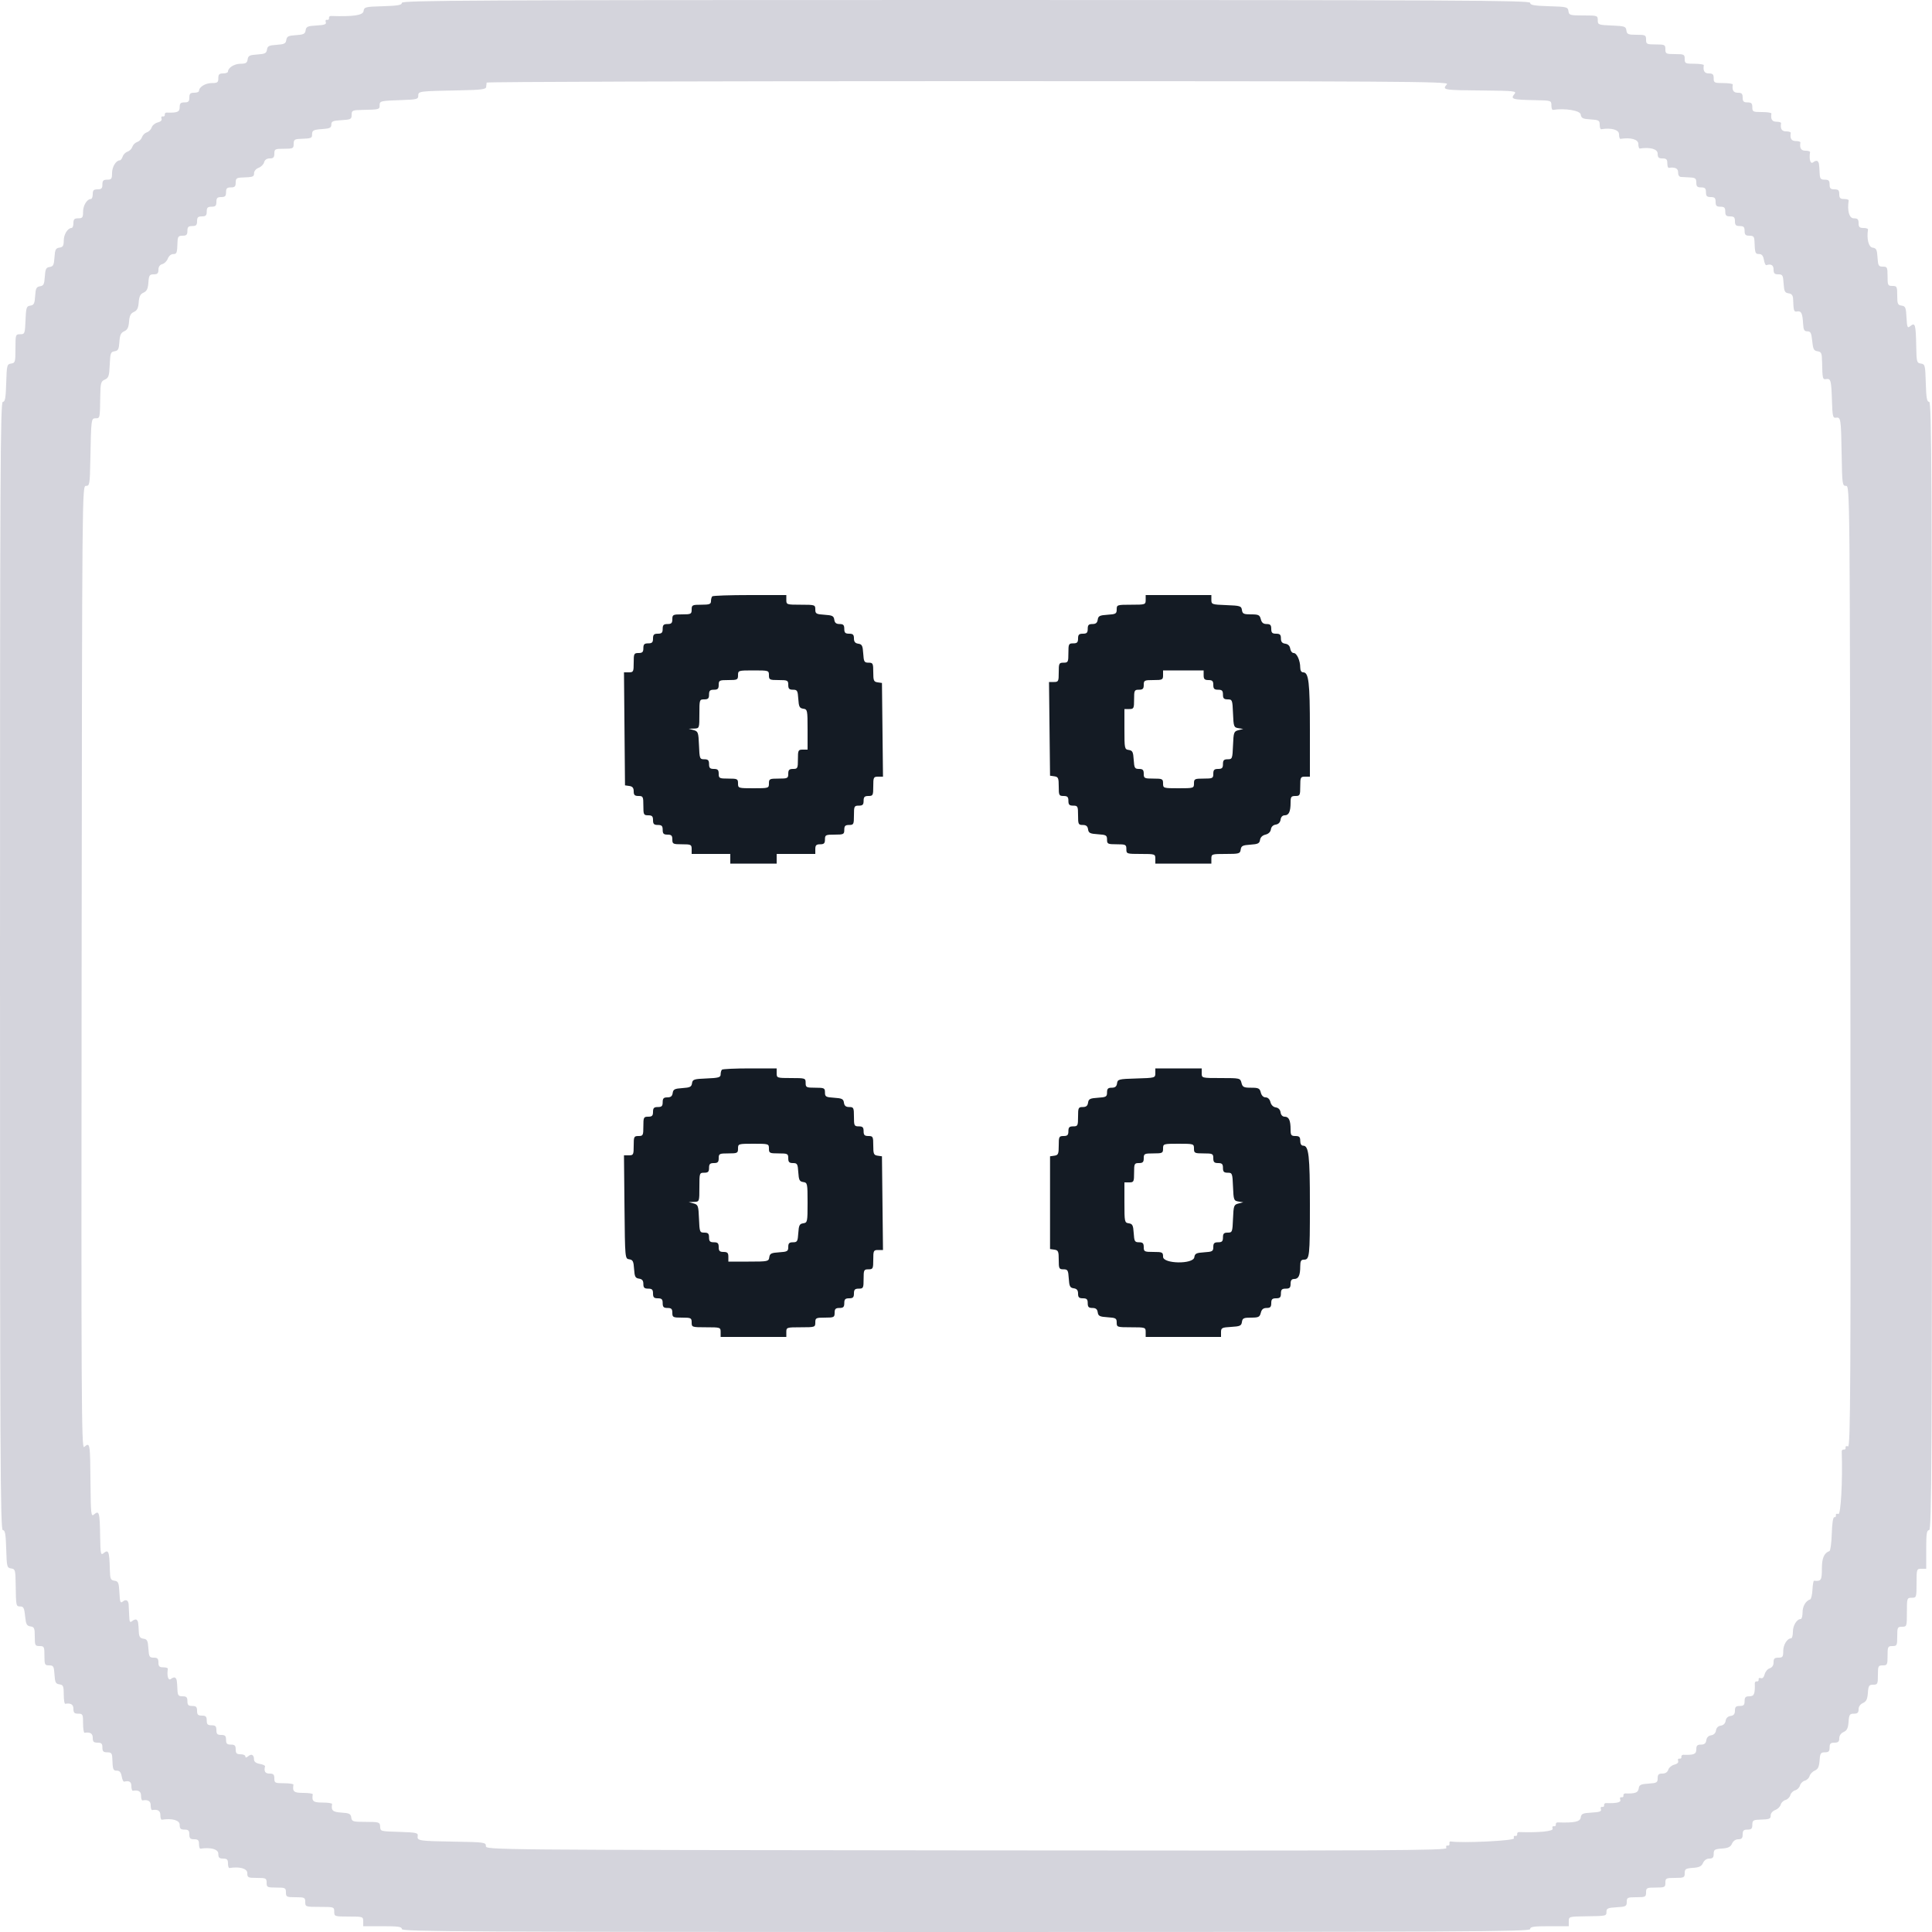 <svg id="svg" version="1.1" xmlns="http://www.w3.org/2000/svg" xmlns:xlink="http://www.w3.org/1999/xlink" width="400" height="400" viewBox="0, 0, 400,400"><g id="svgg"><path id="path0" d="M83.200 0.586 C 83.200 1.052,82.405 1.194,79.300 1.286 C 75.600 1.394,75.393 1.446,75.272 2.300 C 75.149 3.170,73.185 3.464,68.516 3.310 C 68.249 3.301,68.069 3.498,68.116 3.747 C 68.162 3.996,67.981 4.157,67.714 4.105 C 67.441 4.051,67.325 4.260,67.449 4.583 C 67.620 5.028,67.192 5.183,65.534 5.278 C 63.686 5.384,63.383 5.518,63.275 6.279 C 63.169 7.021,62.856 7.177,61.275 7.279 C 59.693 7.381,59.380 7.538,59.275 8.279 C 59.169 9.021,58.856 9.177,57.275 9.279 C 55.693 9.381,55.380 9.538,55.275 10.279 C 55.169 11.021,54.856 11.177,53.275 11.279 C 51.679 11.382,51.381 11.534,51.272 12.300 C 51.169 13.029,50.890 13.200,49.801 13.200 C 48.523 13.200,47.200 14.028,47.200 14.829 C 47.200 15.033,46.750 15.200,46.200 15.200 C 45.400 15.200,45.200 15.400,45.200 16.200 C 45.200 17.072,45.025 17.200,43.829 17.200 C 42.527 17.200,41.200 18.022,41.200 18.829 C 41.200 19.033,40.750 19.200,40.200 19.200 C 39.400 19.200,39.200 19.400,39.200 20.200 C 39.200 21.000,39.000 21.200,38.200 21.200 C 37.400 21.200,37.200 21.400,37.200 22.200 C 37.200 23.180,36.711 23.382,34.516 23.310 C 34.249 23.301,34.069 23.498,34.116 23.747 C 34.162 23.996,33.981 24.157,33.714 24.105 C 33.447 24.052,33.323 24.255,33.438 24.555 C 33.569 24.897,33.274 25.195,32.651 25.352 C 32.102 25.489,31.542 25.952,31.406 26.380 C 31.270 26.809,30.817 27.267,30.400 27.400 C 29.983 27.533,29.533 27.983,29.400 28.400 C 29.267 28.817,28.817 29.267,28.400 29.400 C 27.983 29.533,27.533 29.983,27.400 30.400 C 27.267 30.817,26.817 31.267,26.400 31.400 C 25.983 31.533,25.530 31.992,25.394 32.420 C 25.257 32.849,24.991 33.200,24.802 33.200 C 24.020 33.200,23.200 34.546,23.200 35.829 C 23.200 37.025,23.072 37.200,22.200 37.200 C 21.400 37.200,21.200 37.400,21.200 38.200 C 21.200 39.000,21.000 39.200,20.200 39.200 C 19.400 39.200,19.200 39.400,19.200 40.200 C 19.200 40.750,19.033 41.200,18.829 41.200 C 18.022 41.200,17.200 42.527,17.200 43.829 C 17.200 45.025,17.072 45.200,16.200 45.200 C 15.400 45.200,15.200 45.400,15.200 46.200 C 15.200 46.750,15.033 47.200,14.829 47.200 C 14.028 47.200,13.200 48.523,13.200 49.801 C 13.200 50.890,13.029 51.169,12.300 51.272 C 11.534 51.381,11.382 51.679,11.279 53.275 C 11.177 54.856,11.021 55.169,10.279 55.275 C 9.538 55.380,9.381 55.693,9.279 57.275 C 9.177 58.856,9.021 59.169,8.279 59.275 C 7.538 59.380,7.381 59.693,7.279 61.275 C 7.177 62.856,7.021 63.169,6.279 63.275 C 5.479 63.389,5.389 63.660,5.282 66.300 C 5.170 69.081,5.125 69.200,4.182 69.200 C 3.227 69.200,3.200 69.283,3.200 72.172 C 3.200 74.950,3.141 75.153,2.300 75.272 C 1.446 75.393,1.394 75.600,1.286 79.300 C 1.194 82.405,1.052 83.200,0.586 83.200 C 0.073 83.200,0.000 97.729,0.000 200.000 C 0.000 302.271,0.073 316.800,0.586 316.800 C 1.052 316.800,1.194 317.595,1.286 320.700 C 1.394 324.400,1.446 324.607,2.300 324.728 C 3.140 324.847,3.203 325.061,3.243 327.928 C 3.307 332.560,3.314 332.595,4.200 332.598 C 4.866 332.600,5.033 332.934,5.200 334.600 C 5.370 336.296,5.537 336.619,6.300 336.728 C 7.094 336.841,7.200 337.087,7.200 338.828 C 7.200 340.665,7.269 340.800,8.200 340.800 C 9.133 340.800,9.200 340.933,9.200 342.800 C 9.200 344.655,9.271 344.800,10.178 344.800 C 11.061 344.800,11.168 344.985,11.278 346.700 C 11.382 348.321,11.532 348.619,12.300 348.728 C 13.094 348.841,13.200 349.087,13.200 350.828 C 13.200 351.913,13.335 352.779,13.500 352.753 C 14.682 352.566,15.200 352.885,15.200 353.800 C 15.200 354.600,15.400 354.800,16.200 354.800 C 17.133 354.800,17.200 354.933,17.200 356.800 C 17.200 357.900,17.335 358.779,17.500 358.753 C 18.682 358.566,19.200 358.885,19.200 359.800 C 19.200 360.600,19.400 360.800,20.200 360.800 C 21.000 360.800,21.200 361.000,21.200 361.800 C 21.200 362.600,21.400 362.800,22.200 362.800 C 23.014 362.800,23.208 363.005,23.243 363.900 C 23.340 366.415,23.403 366.596,24.195 366.598 C 24.761 366.599,25.049 366.939,25.195 367.777 C 25.308 368.425,25.535 368.920,25.700 368.877 C 26.740 368.609,27.200 368.892,27.200 369.800 C 27.200 370.350,27.335 370.779,27.500 370.753 C 28.682 370.566,29.200 370.885,29.200 371.800 C 29.200 372.350,29.335 372.779,29.500 372.753 C 30.682 372.566,31.200 372.885,31.200 373.800 C 31.200 374.350,31.335 374.779,31.500 374.753 C 32.682 374.566,33.200 374.885,33.200 375.800 C 33.200 376.350,33.335 376.779,33.500 376.753 C 35.633 376.416,37.200 376.859,37.200 377.800 C 37.200 378.600,37.400 378.800,38.200 378.800 C 39.000 378.800,39.200 379.000,39.200 379.800 C 39.200 380.600,39.400 380.800,40.200 380.800 C 41.000 380.800,41.200 381.000,41.200 381.800 C 41.200 382.350,41.335 382.779,41.500 382.753 C 43.633 382.416,45.200 382.859,45.200 383.800 C 45.200 384.600,45.400 384.800,46.200 384.800 C 47.000 384.800,47.200 385.000,47.200 385.800 C 47.200 386.350,47.335 386.779,47.500 386.753 C 49.633 386.416,51.200 386.859,51.200 387.800 C 51.200 388.733,51.333 388.800,53.200 388.800 C 55.067 388.800,55.200 388.867,55.200 389.800 C 55.200 390.733,55.333 390.800,57.200 390.800 C 59.067 390.800,59.200 390.867,59.200 391.800 C 59.200 392.733,59.333 392.800,61.200 392.800 C 63.067 392.800,63.200 392.867,63.200 393.800 C 63.200 394.778,63.267 394.800,66.200 394.800 C 69.133 394.800,69.200 394.822,69.200 395.800 C 69.200 396.778,69.267 396.800,72.200 396.800 C 75.133 396.800,75.200 396.822,75.200 397.800 L 75.200 398.800 79.200 398.800 C 82.489 398.800,83.200 398.907,83.200 399.400 C 83.200 399.932,96.444 400.000,200.000 400.000 C 303.556 400.000,316.800 399.932,316.800 399.400 C 316.800 398.907,317.511 398.800,320.800 398.800 L 324.800 398.800 324.800 397.800 C 324.800 396.818,324.859 396.799,328.100 396.754 C 332.638 396.690,332.600 396.699,332.600 395.800 C 332.600 395.117,332.907 394.982,334.700 394.879 C 336.628 394.768,336.800 394.678,336.800 393.779 C 336.800 392.871,336.945 392.800,338.800 392.800 C 340.667 392.800,340.800 392.733,340.800 391.800 C 340.800 390.867,340.933 390.800,342.800 390.800 C 344.667 390.800,344.800 390.733,344.800 389.800 C 344.800 388.867,344.933 388.800,346.800 388.800 C 348.654 388.800,348.800 388.729,348.800 387.823 C 348.800 386.960,348.998 386.832,350.500 386.723 C 351.813 386.628,352.290 386.395,352.595 385.700 C 352.837 385.148,353.340 384.800,353.895 384.800 C 354.588 384.800,354.800 384.571,354.800 383.823 C 354.800 382.960,354.998 382.832,356.500 382.723 C 357.813 382.628,358.290 382.395,358.595 381.700 C 358.837 381.148,359.340 380.800,359.895 380.800 C 360.594 380.800,360.800 380.572,360.800 379.800 C 360.800 379.000,361.000 378.800,361.800 378.800 C 362.600 378.800,362.800 378.600,362.800 377.800 C 362.800 376.948,362.992 376.793,364.100 376.754 C 366.430 376.671,366.600 376.609,366.602 375.845 C 366.603 375.420,367.013 374.939,367.540 374.744 C 368.054 374.554,368.565 374.055,368.675 373.636 C 368.784 373.217,369.231 372.781,369.667 372.667 C 370.103 372.553,370.553 372.103,370.667 371.667 C 370.781 371.231,371.231 370.781,371.667 370.667 C 372.103 370.553,372.553 370.103,372.667 369.667 C 372.781 369.231,373.231 368.781,373.667 368.667 C 374.103 368.553,374.547 368.124,374.654 367.714 C 374.762 367.304,375.243 366.796,375.725 366.584 C 376.392 366.291,376.629 365.797,376.723 364.500 C 376.832 362.998,376.960 362.800,377.823 362.800 C 378.598 362.800,378.800 362.594,378.800 361.800 C 378.800 361.000,379.000 360.800,379.800 360.800 C 380.572 360.800,380.800 360.594,380.800 359.895 C 380.800 359.340,381.148 358.837,381.700 358.595 C 382.395 358.290,382.628 357.813,382.723 356.500 C 382.832 354.998,382.960 354.800,383.823 354.800 C 384.571 354.800,384.800 354.588,384.800 353.895 C 384.800 353.340,385.148 352.837,385.700 352.595 C 386.395 352.290,386.628 351.813,386.723 350.500 C 386.832 348.998,386.960 348.800,387.823 348.800 C 388.729 348.800,388.800 348.654,388.800 346.800 C 388.800 344.933,388.867 344.800,389.800 344.800 C 390.733 344.800,390.800 344.667,390.800 342.800 C 390.800 340.933,390.867 340.800,391.800 340.800 C 392.733 340.800,392.800 340.667,392.800 338.800 C 392.800 336.933,392.867 336.800,393.800 336.800 C 394.778 336.800,394.800 336.733,394.800 333.800 C 394.800 330.867,394.822 330.800,395.800 330.800 C 396.778 330.800,396.800 330.733,396.800 327.800 C 396.800 324.867,396.822 324.800,397.800 324.800 L 398.800 324.800 398.800 320.800 C 398.800 317.511,398.907 316.800,399.400 316.800 C 399.932 316.800,400.000 303.556,400.000 200.000 C 400.000 97.729,399.927 83.200,399.414 83.200 C 398.948 83.200,398.806 82.405,398.714 79.300 C 398.606 75.600,398.554 75.393,397.700 75.272 C 396.856 75.152,396.796 74.940,396.739 71.872 C 396.649 67.058,396.529 66.663,395.431 67.575 C 394.925 67.994,394.825 67.732,394.721 65.732 C 394.614 63.662,394.499 63.386,393.700 63.272 C 392.906 63.159,392.800 62.913,392.800 61.172 C 392.800 59.335,392.731 59.200,391.800 59.200 C 390.867 59.200,390.800 59.067,390.800 57.200 C 390.800 55.345,390.729 55.200,389.822 55.200 C 388.939 55.200,388.832 55.015,388.722 53.300 C 388.618 51.679,388.468 51.381,387.700 51.272 C 386.872 51.155,386.444 49.453,386.753 47.500 C 386.779 47.335,386.350 47.200,385.800 47.200 C 385.000 47.200,384.800 47.000,384.800 46.200 C 384.800 45.400,384.600 45.200,383.800 45.200 C 382.859 45.200,382.416 43.633,382.753 41.500 C 382.779 41.335,382.350 41.200,381.800 41.200 C 381.000 41.200,380.800 41.000,380.800 40.200 C 380.800 39.400,380.600 39.200,379.800 39.200 C 379.000 39.200,378.800 39.000,378.800 38.200 C 378.800 37.400,378.600 37.200,377.800 37.200 C 376.951 37.200,376.791 37.004,376.739 35.900 C 376.644 33.880,376.609 33.676,376.305 33.371 C 376.148 33.214,375.745 33.314,375.410 33.592 C 374.841 34.064,374.513 33.020,374.753 31.500 C 374.779 31.335,374.350 31.200,373.800 31.200 C 372.885 31.200,372.566 30.682,372.753 29.500 C 372.779 29.335,372.350 29.200,371.800 29.200 C 370.885 29.200,370.566 28.682,370.753 27.500 C 370.779 27.335,370.350 27.200,369.800 27.200 C 368.885 27.200,368.566 26.682,368.753 25.500 C 368.779 25.335,368.350 25.200,367.800 25.200 C 366.885 25.200,366.566 24.682,366.753 23.500 C 366.779 23.335,365.900 23.200,364.800 23.200 C 362.933 23.200,362.800 23.133,362.800 22.200 C 362.800 21.400,362.600 21.200,361.800 21.200 C 361.000 21.200,360.800 21.000,360.800 20.200 C 360.800 19.400,360.600 19.200,359.800 19.200 C 358.885 19.200,358.566 18.682,358.753 17.500 C 358.779 17.335,357.900 17.200,356.800 17.200 C 354.933 17.200,354.800 17.133,354.800 16.200 C 354.800 15.400,354.600 15.200,353.800 15.200 C 352.885 15.200,352.566 14.682,352.753 13.500 C 352.779 13.335,351.900 13.200,350.800 13.200 C 348.933 13.200,348.800 13.133,348.800 12.200 C 348.800 11.267,348.667 11.200,346.800 11.200 C 344.933 11.200,344.800 11.133,344.800 10.200 C 344.800 9.267,344.667 9.200,342.800 9.200 C 340.933 9.200,340.800 9.133,340.800 8.200 C 340.800 7.269,340.665 7.200,338.828 7.200 C 337.087 7.200,336.841 7.094,336.728 6.300 C 336.611 5.474,336.361 5.390,333.700 5.282 C 330.919 5.170,330.800 5.125,330.800 4.182 C 330.800 3.227,330.717 3.200,327.828 3.200 C 325.050 3.200,324.847 3.141,324.728 2.300 C 324.607 1.446,324.400 1.394,320.700 1.286 C 317.595 1.194,316.800 1.052,316.800 0.586 C 316.800 0.073,302.271 0.000,200.000 0.000 C 97.729 0.000,83.200 0.073,83.200 0.586 M299.592 17.410 C 298.559 18.654,298.594 18.660,307.349 18.739 C 313.346 18.793,314.042 18.868,313.592 19.410 C 312.660 20.533,313.038 20.649,317.900 20.739 C 321.137 20.799,321.200 20.819,321.200 21.800 C 321.200 22.350,321.335 22.779,321.500 22.753 C 323.992 22.359,327.155 22.878,327.272 23.700 C 327.381 24.468,327.679 24.618,329.300 24.722 C 331.015 24.832,331.200 24.939,331.200 25.822 C 331.200 26.360,331.335 26.779,331.500 26.753 C 333.633 26.416,335.200 26.859,335.200 27.800 C 335.200 28.350,335.335 28.779,335.500 28.753 C 337.633 28.416,339.200 28.859,339.200 29.800 C 339.200 30.350,339.335 30.779,339.500 30.753 C 341.633 30.416,343.200 30.859,343.200 31.800 C 343.200 32.600,343.400 32.800,344.200 32.800 C 345.000 32.800,345.200 33.000,345.200 33.800 C 345.200 34.350,345.335 34.779,345.500 34.753 C 346.793 34.549,347.461 34.874,347.432 35.693 C 347.413 36.215,347.649 36.605,348.000 36.632 C 348.330 36.657,349.185 36.706,349.900 36.739 C 351.004 36.791,351.200 36.951,351.200 37.800 C 351.200 38.600,351.400 38.800,352.200 38.800 C 353.000 38.800,353.200 39.000,353.200 39.800 C 353.200 40.600,353.400 40.800,354.200 40.800 C 355.000 40.800,355.200 41.000,355.200 41.800 C 355.200 42.600,355.400 42.800,356.200 42.800 C 357.000 42.800,357.200 43.000,357.200 43.800 C 357.200 44.600,357.400 44.800,358.200 44.800 C 359.000 44.800,359.200 45.000,359.200 45.800 C 359.200 46.600,359.400 46.800,360.200 46.800 C 361.000 46.800,361.200 47.000,361.200 47.800 C 361.200 48.600,361.400 48.800,362.200 48.800 C 363.014 48.800,363.208 49.005,363.243 49.900 C 363.340 52.415,363.403 52.596,364.195 52.598 C 364.765 52.599,365.049 52.940,365.199 53.800 C 365.314 54.460,365.541 54.955,365.704 54.900 C 366.672 54.573,367.200 54.891,367.200 55.800 C 367.200 56.594,367.401 56.800,368.178 56.800 C 369.061 56.800,369.168 56.985,369.278 58.700 C 369.382 60.321,369.532 60.619,370.300 60.728 C 370.964 60.822,371.211 61.137,371.243 61.928 C 371.342 64.430,371.399 64.600,372.105 64.481 C 372.937 64.341,373.195 64.884,373.313 67.022 C 373.384 68.304,373.550 68.600,374.200 68.600 C 374.867 68.600,375.033 68.933,375.200 70.600 C 375.370 72.296,375.537 72.619,376.300 72.728 C 377.094 72.841,377.205 73.099,377.243 74.928 C 377.315 78.465,377.350 78.608,378.105 78.481 C 379.042 78.324,379.158 78.768,379.289 83.000 C 379.387 86.184,379.482 86.586,380.105 86.481 C 381.113 86.312,381.170 86.673,381.291 94.000 C 381.395 100.297,381.437 100.600,382.200 100.600 C 382.998 100.600,383.000 100.900,383.101 200.143 C 383.190 288.192,383.133 299.660,382.606 299.457 C 382.261 299.325,382.050 299.434,382.105 299.714 C 382.157 299.981,381.996 300.162,381.747 300.116 C 381.498 300.069,381.301 300.249,381.310 300.516 C 381.511 306.619,381.128 313.658,380.605 313.457 C 380.261 313.325,380.050 313.434,380.105 313.714 C 380.157 313.981,380.010 314.167,379.778 314.126 C 379.516 314.080,379.317 315.365,379.251 317.526 C 379.192 319.437,378.974 321.061,378.765 321.136 C 377.644 321.537,377.200 322.584,377.200 324.829 C 377.200 327.177,377.039 327.420,375.573 327.272 C 375.449 327.259,375.304 328.093,375.252 329.124 C 375.200 330.156,374.984 331.061,374.771 331.136 C 373.840 331.463,373.200 332.560,373.200 333.829 C 373.200 334.583,373.033 335.200,372.829 335.200 C 372.022 335.200,371.200 336.527,371.200 337.829 C 371.200 338.583,371.033 339.200,370.829 339.200 C 370.022 339.200,369.200 340.527,369.200 341.829 C 369.200 343.025,369.072 343.200,368.200 343.200 C 367.407 343.200,367.200 343.402,367.200 344.173 C 367.200 344.794,366.911 345.238,366.401 345.400 C 365.961 345.539,365.489 346.102,365.352 346.651 C 365.195 347.274,364.897 347.569,364.555 347.438 C 364.255 347.323,364.052 347.447,364.105 347.714 C 364.157 347.981,363.996 348.162,363.747 348.116 C 363.498 348.069,363.301 348.249,363.310 348.516 C 363.382 350.711,363.180 351.200,362.200 351.200 C 361.400 351.200,361.200 351.400,361.200 352.200 C 361.200 353.000,361.000 353.200,360.200 353.200 C 359.408 353.200,359.200 353.402,359.200 354.172 C 359.200 354.876,358.951 355.180,358.300 355.272 C 357.730 355.353,357.354 355.721,357.275 356.275 C 357.198 356.821,356.821 357.198,356.275 357.275 C 355.730 357.353,355.353 357.730,355.275 358.275 C 355.198 358.821,354.821 359.198,354.275 359.275 C 353.721 359.354,353.353 359.730,353.272 360.300 C 353.180 360.951,352.876 361.200,352.172 361.200 C 351.402 361.200,351.200 361.408,351.200 362.200 C 351.200 363.180,350.711 363.382,348.516 363.310 C 348.249 363.301,348.069 363.498,348.116 363.747 C 348.162 363.996,347.981 364.157,347.714 364.105 C 347.447 364.052,347.323 364.255,347.438 364.555 C 347.569 364.897,347.274 365.195,346.651 365.352 C 346.102 365.489,345.539 365.961,345.400 366.401 C 345.238 366.911,344.794 367.200,344.173 367.200 C 343.408 367.200,343.200 367.409,343.200 368.178 C 343.200 369.061,343.015 369.168,341.300 369.278 C 339.679 369.382,339.381 369.532,339.272 370.300 C 339.151 371.154,338.542 371.377,336.516 371.310 C 336.249 371.301,336.069 371.498,336.116 371.747 C 336.162 371.996,335.981 372.157,335.714 372.105 C 335.434 372.050,335.325 372.261,335.457 372.605 C 335.671 373.161,334.742 373.383,332.516 373.310 C 332.249 373.301,332.069 373.498,332.116 373.747 C 332.162 373.996,331.981 374.157,331.714 374.105 C 331.441 374.051,331.325 374.260,331.449 374.583 C 331.620 375.028,331.192 375.183,329.534 375.278 C 327.670 375.385,327.384 375.514,327.272 376.300 C 327.148 377.173,325.966 377.424,322.516 377.310 C 322.249 377.301,322.069 377.498,322.116 377.747 C 322.162 377.996,321.981 378.157,321.714 378.105 C 321.434 378.050,321.325 378.261,321.457 378.605 C 321.664 379.144,318.683 379.447,314.516 379.310 C 314.249 379.301,314.069 379.498,314.116 379.747 C 314.162 379.996,313.981 380.157,313.714 380.105 C 313.434 380.050,313.325 380.261,313.457 380.605 C 313.650 381.108,302.779 381.639,300.300 381.247 C 300.135 381.221,300.045 381.425,300.100 381.700 C 300.155 381.975,299.981 382.157,299.714 382.105 C 299.434 382.050,299.325 382.261,299.457 382.606 C 299.660 383.133,288.192 383.190,200.143 383.101 C 100.900 383.000,100.600 382.998,100.600 382.200 C 100.600 381.437,100.297 381.395,94.000 381.291 C 86.673 381.170,86.312 381.113,86.481 380.105 C 86.587 379.480,86.171 379.386,82.809 379.276 C 78.571 379.136,78.780 379.199,78.693 378.045 C 78.635 377.269,78.394 377.200,75.743 377.200 C 73.053 377.200,72.847 377.138,72.728 376.300 C 72.619 375.532,72.321 375.382,70.700 375.278 C 68.867 375.160,68.538 374.860,68.753 373.500 C 68.779 373.335,67.900 373.200,66.800 373.200 C 64.834 373.200,64.525 372.943,64.753 371.500 C 64.779 371.335,63.900 371.200,62.800 371.200 C 60.834 371.200,60.525 370.943,60.753 369.500 C 60.779 369.335,59.900 369.200,58.800 369.200 C 56.933 369.200,56.800 369.133,56.800 368.200 C 56.800 367.400,56.600 367.200,55.800 367.200 C 54.892 367.200,54.609 366.740,54.877 365.700 C 54.920 365.535,54.425 365.308,53.777 365.195 C 53.030 365.065,52.598 364.746,52.595 364.323 C 52.587 363.327,52.095 363.023,51.410 363.592 C 50.993 363.938,50.800 363.956,50.800 363.649 C 50.800 363.402,50.350 363.200,49.800 363.200 C 49.000 363.200,48.800 363.000,48.800 362.200 C 48.800 361.400,48.600 361.200,47.800 361.200 C 47.000 361.200,46.800 361.000,46.800 360.200 C 46.800 359.400,46.600 359.200,45.800 359.200 C 45.000 359.200,44.800 359.000,44.800 358.200 C 44.800 357.400,44.600 357.200,43.800 357.200 C 43.000 357.200,42.800 357.000,42.800 356.200 C 42.800 355.400,42.600 355.200,41.800 355.200 C 41.000 355.200,40.800 355.000,40.800 354.200 C 40.800 353.400,40.600 353.200,39.800 353.200 C 39.000 353.200,38.800 353.000,38.800 352.200 C 38.800 351.400,38.600 351.200,37.800 351.200 C 36.951 351.200,36.791 351.004,36.739 349.900 C 36.644 347.880,36.609 347.676,36.305 347.371 C 36.148 347.214,35.745 347.314,35.410 347.592 C 34.841 348.064,34.513 347.020,34.753 345.500 C 34.779 345.335,34.350 345.200,33.800 345.200 C 33.000 345.200,32.800 345.000,32.800 344.200 C 32.800 343.406,32.599 343.200,31.822 343.200 C 30.939 343.200,30.832 343.015,30.722 341.300 C 30.618 339.679,30.468 339.381,29.700 339.272 C 28.998 339.173,28.787 338.864,28.739 337.872 C 28.644 335.879,28.608 335.675,28.305 335.371 C 28.148 335.214,27.745 335.314,27.410 335.592 C 26.880 336.031,26.792 335.867,26.739 334.349 C 26.706 333.387,26.658 332.388,26.634 332.128 C 26.557 331.307,26.040 331.069,25.431 331.575 C 24.925 331.994,24.825 331.732,24.721 329.732 C 24.614 327.662,24.499 327.386,23.700 327.272 C 22.896 327.158,22.794 326.902,22.739 324.872 C 22.639 321.147,22.465 320.716,21.410 321.592 C 20.871 322.039,20.793 321.659,20.739 318.349 C 20.652 312.986,20.556 312.641,19.410 313.592 C 18.868 314.042,18.793 313.346,18.739 307.349 C 18.660 298.593,18.654 298.559,17.409 299.593 C 16.862 300.047,16.809 289.738,16.899 200.350 C 17.000 100.902,17.002 100.601,17.800 100.601 C 18.555 100.600,18.606 100.299,18.703 95.200 C 18.866 86.703,18.880 86.600,19.800 86.600 C 20.696 86.600,20.690 86.627,20.754 82.195 C 20.796 79.277,20.881 78.954,21.700 78.595 C 22.484 78.251,22.615 77.857,22.718 75.526 C 22.824 73.115,22.923 72.839,23.718 72.726 C 24.458 72.620,24.619 72.308,24.718 70.787 C 24.811 69.366,25.027 68.890,25.718 68.587 C 26.381 68.296,26.629 67.800,26.719 66.587 C 26.808 65.374,27.056 64.878,27.719 64.587 C 28.381 64.296,28.629 63.800,28.719 62.587 C 28.808 61.374,29.056 60.878,29.719 60.587 C 30.393 60.291,30.629 59.801,30.723 58.500 C 30.832 56.998,30.960 56.800,31.823 56.800 C 32.586 56.800,32.800 56.591,32.800 55.847 C 32.800 55.230,33.082 54.819,33.599 54.684 C 34.038 54.569,34.554 54.054,34.744 53.540 C 34.939 53.013,35.420 52.603,35.845 52.602 C 36.609 52.600,36.671 52.430,36.754 50.100 C 36.793 48.992,36.948 48.800,37.800 48.800 C 38.600 48.800,38.800 48.600,38.800 47.800 C 38.800 47.000,39.000 46.800,39.800 46.800 C 40.600 46.800,40.800 46.600,40.800 45.800 C 40.800 45.000,41.000 44.800,41.800 44.800 C 42.600 44.800,42.800 44.600,42.800 43.800 C 42.800 43.000,43.000 42.800,43.800 42.800 C 44.600 42.800,44.800 42.600,44.800 41.800 C 44.800 41.000,45.000 40.800,45.800 40.800 C 46.600 40.800,46.800 40.600,46.800 39.800 C 46.800 39.000,47.000 38.800,47.800 38.800 C 48.600 38.800,48.800 38.600,48.800 37.800 C 48.800 36.948,48.992 36.793,50.100 36.754 C 52.430 36.671,52.600 36.609,52.602 35.845 C 52.603 35.420,53.013 34.939,53.540 34.744 C 54.054 34.554,54.569 34.038,54.684 33.599 C 54.819 33.082,55.230 32.800,55.847 32.800 C 56.597 32.800,56.800 32.587,56.800 31.800 C 56.800 30.867,56.933 30.800,58.800 30.800 C 60.667 30.800,60.800 30.733,60.800 29.800 C 60.800 28.948,60.992 28.793,62.100 28.754 C 64.413 28.672,64.600 28.610,64.605 27.928 C 64.612 26.968,64.817 26.855,66.813 26.714 C 68.287 26.610,68.600 26.449,68.600 25.794 C 68.600 25.118,68.912 24.982,70.700 24.879 C 72.628 24.768,72.800 24.678,72.800 23.779 C 72.800 22.859,72.939 22.797,75.100 22.754 C 78.527 22.685,78.600 22.665,78.600 21.800 C 78.600 20.899,78.751 20.864,83.400 20.708 C 86.297 20.610,86.600 20.524,86.600 19.800 C 86.600 18.880,86.703 18.866,95.200 18.703 C 99.659 18.618,100.609 18.495,100.654 18.000 C 100.683 17.670,100.728 17.265,100.754 17.100 C 100.779 16.935,145.642 16.800,200.449 16.800 C 289.683 16.800,300.045 16.864,299.592 17.410 " stroke="none" fill="#d4d4dc" fill-rule="evenodd"></path><path id="path1" d="M147.467 123.467 C 147.320 123.613,147.200 124.063,147.200 124.467 C 147.200 125.080,146.873 125.200,145.200 125.200 C 143.333 125.200,143.200 125.267,143.200 126.200 C 143.200 127.133,143.067 127.200,141.200 127.200 C 139.333 127.200,139.200 127.267,139.200 128.200 C 139.200 129.000,139.000 129.200,138.200 129.200 C 137.400 129.200,137.200 129.400,137.200 130.200 C 137.200 131.000,137.000 131.200,136.200 131.200 C 135.400 131.200,135.200 131.400,135.200 132.200 C 135.200 133.000,135.000 133.200,134.200 133.200 C 133.400 133.200,133.200 133.400,133.200 134.200 C 133.200 135.000,133.000 135.200,132.200 135.200 C 131.267 135.200,131.200 135.333,131.200 137.200 C 131.200 139.070,131.135 139.200,130.194 139.200 L 129.188 139.200 129.294 150.900 L 129.400 162.600 130.300 162.728 C 130.951 162.820,131.200 163.124,131.200 163.828 C 131.200 164.598,131.408 164.800,132.200 164.800 C 133.133 164.800,133.200 164.933,133.200 166.800 C 133.200 168.667,133.267 168.800,134.200 168.800 C 135.000 168.800,135.200 169.000,135.200 169.800 C 135.200 170.600,135.400 170.800,136.200 170.800 C 137.000 170.800,137.200 171.000,137.200 171.800 C 137.200 172.600,137.400 172.800,138.200 172.800 C 139.000 172.800,139.200 173.000,139.200 173.800 C 139.200 174.733,139.333 174.800,141.200 174.800 C 143.067 174.800,143.200 174.867,143.200 175.800 L 143.200 176.800 147.200 176.800 L 151.200 176.800 151.200 177.800 L 151.200 178.800 156.000 178.800 L 160.800 178.800 160.800 177.800 L 160.800 176.800 164.800 176.800 L 168.800 176.800 168.800 175.800 C 168.800 175.000,169.000 174.800,169.800 174.800 C 170.600 174.800,170.800 174.600,170.800 173.800 C 170.800 172.867,170.933 172.800,172.800 172.800 C 174.667 172.800,174.800 172.733,174.800 171.800 C 174.800 171.000,175.000 170.800,175.800 170.800 C 176.733 170.800,176.800 170.667,176.800 168.800 C 176.800 166.933,176.867 166.800,177.800 166.800 C 178.600 166.800,178.800 166.600,178.800 165.800 C 178.800 165.000,179.000 164.800,179.800 164.800 C 180.733 164.800,180.800 164.667,180.800 162.800 C 180.800 160.930,180.865 160.800,181.807 160.800 L 182.814 160.800 182.707 151.100 L 182.600 141.400 181.700 141.272 C 180.906 141.159,180.800 140.913,180.800 139.172 C 180.800 137.347,180.727 137.200,179.822 137.200 C 178.939 137.200,178.832 137.015,178.722 135.300 C 178.618 133.679,178.468 133.381,177.700 133.272 C 177.049 133.180,176.800 132.876,176.800 132.172 C 176.800 131.402,176.592 131.200,175.800 131.200 C 175.000 131.200,174.800 131.000,174.800 130.200 C 174.800 129.408,174.598 129.200,173.828 129.200 C 173.124 129.200,172.820 128.951,172.728 128.300 C 172.619 127.532,172.321 127.382,170.700 127.278 C 168.985 127.168,168.800 127.061,168.800 126.178 C 168.800 125.228,168.715 125.200,165.800 125.200 C 162.867 125.200,162.800 125.178,162.800 124.200 L 162.800 123.200 155.267 123.200 C 151.123 123.200,147.613 123.320,147.467 123.467 M237.200 124.200 C 237.200 125.178,237.133 125.200,234.200 125.200 C 231.285 125.200,231.200 125.228,231.200 126.178 C 231.200 127.061,231.015 127.168,229.300 127.278 C 227.679 127.382,227.381 127.532,227.272 128.300 C 227.180 128.951,226.876 129.200,226.172 129.200 C 225.402 129.200,225.200 129.408,225.200 130.200 C 225.200 131.000,225.000 131.200,224.200 131.200 C 223.400 131.200,223.200 131.400,223.200 132.200 C 223.200 133.000,223.000 133.200,222.200 133.200 C 221.267 133.200,221.200 133.333,221.200 135.200 C 221.200 137.067,221.133 137.200,220.200 137.200 C 219.267 137.200,219.200 137.333,219.200 139.200 C 219.200 141.070,219.135 141.200,218.193 141.200 L 217.186 141.200 217.293 150.900 L 217.400 160.600 218.300 160.728 C 219.094 160.841,219.200 161.087,219.200 162.828 C 219.200 164.665,219.269 164.800,220.200 164.800 C 221.000 164.800,221.200 165.000,221.200 165.800 C 221.200 166.600,221.400 166.800,222.200 166.800 C 223.133 166.800,223.200 166.933,223.200 168.800 C 223.200 170.651,223.272 170.800,224.172 170.800 C 224.876 170.800,225.180 171.049,225.272 171.700 C 225.381 172.468,225.679 172.618,227.300 172.722 C 229.015 172.832,229.200 172.939,229.200 173.822 C 229.200 174.729,229.345 174.800,231.200 174.800 C 233.067 174.800,233.200 174.867,233.200 175.800 C 233.200 176.778,233.267 176.800,236.200 176.800 C 239.133 176.800,239.200 176.822,239.200 177.800 L 239.200 178.800 245.000 178.800 L 250.800 178.800 250.800 177.800 C 250.800 176.823,250.869 176.800,253.772 176.800 C 256.550 176.800,256.753 176.741,256.872 175.900 C 256.981 175.134,257.279 174.982,258.875 174.879 C 260.444 174.778,260.770 174.617,260.875 173.896 C 260.953 173.358,261.377 172.945,262.000 172.800 C 262.621 172.655,263.047 172.242,263.125 171.708 C 263.201 171.180,263.586 170.801,264.125 170.725 C 264.679 170.646,265.047 170.270,265.128 169.700 C 265.207 169.142,265.533 168.800,265.985 168.800 C 266.848 168.800,267.200 168.037,267.200 166.167 C 267.200 164.976,267.328 164.800,268.200 164.800 C 269.133 164.800,269.200 164.667,269.200 162.800 C 269.200 160.933,269.267 160.800,270.200 160.800 L 271.200 160.800 271.200 151.026 C 271.200 141.259,270.958 139.200,269.810 139.200 C 269.430 139.200,269.200 138.832,269.200 138.226 C 269.200 136.765,268.496 135.200,267.838 135.200 C 267.518 135.200,267.198 134.795,267.128 134.300 C 267.046 133.722,266.678 133.354,266.100 133.272 C 265.449 133.180,265.200 132.876,265.200 132.172 C 265.200 131.402,264.992 131.200,264.200 131.200 C 263.400 131.200,263.200 131.000,263.200 130.200 C 263.200 129.412,262.997 129.200,262.243 129.200 C 261.557 129.200,261.216 128.918,261.036 128.200 C 260.815 127.322,260.569 127.200,259.020 127.200 C 257.495 127.200,257.238 127.078,257.128 126.300 C 257.010 125.467,256.769 125.391,253.900 125.283 C 250.906 125.170,250.800 125.133,250.800 124.183 L 250.800 123.200 244.000 123.200 L 237.200 123.200 237.200 124.200 M159.200 139.800 C 159.200 140.733,159.333 140.800,161.200 140.800 C 163.067 140.800,163.200 140.867,163.200 141.800 C 163.200 142.594,163.401 142.800,164.178 142.800 C 165.061 142.800,165.168 142.985,165.278 144.700 C 165.382 146.321,165.532 146.619,166.300 146.728 C 167.168 146.851,167.200 147.006,167.200 151.028 L 167.200 155.200 166.200 155.200 C 165.267 155.200,165.200 155.333,165.200 157.200 C 165.200 159.067,165.133 159.200,164.200 159.200 C 163.400 159.200,163.200 159.400,163.200 160.200 C 163.200 161.133,163.067 161.200,161.200 161.200 C 159.333 161.200,159.200 161.267,159.200 162.200 C 159.200 163.183,159.147 163.200,156.000 163.200 C 152.853 163.200,152.800 163.183,152.800 162.200 C 152.800 161.267,152.667 161.200,150.800 161.200 C 148.933 161.200,148.800 161.133,148.800 160.200 C 148.800 159.400,148.600 159.200,147.800 159.200 C 147.000 159.200,146.800 159.000,146.800 158.200 C 146.800 157.405,146.599 157.200,145.818 157.200 C 144.876 157.200,144.830 157.080,144.718 154.317 C 144.608 151.626,144.533 151.415,143.600 151.157 L 142.600 150.880 143.700 150.840 C 144.799 150.800,144.800 150.796,144.800 147.800 C 144.800 144.867,144.822 144.800,145.800 144.800 C 146.600 144.800,146.800 144.600,146.800 143.800 C 146.800 143.000,147.000 142.800,147.800 142.800 C 148.600 142.800,148.800 142.600,148.800 141.800 C 148.800 140.867,148.933 140.800,150.800 140.800 C 152.667 140.800,152.800 140.733,152.800 139.800 C 152.800 138.817,152.853 138.800,156.000 138.800 C 159.147 138.800,159.200 138.817,159.200 139.800 M249.200 139.800 C 249.200 140.600,249.400 140.800,250.200 140.800 C 251.000 140.800,251.200 141.000,251.200 141.800 C 251.200 142.600,251.400 142.800,252.200 142.800 C 253.000 142.800,253.200 143.000,253.200 143.800 C 253.200 144.595,253.401 144.800,254.182 144.800 C 255.125 144.800,255.170 144.919,255.282 147.700 C 255.394 150.445,255.453 150.609,256.400 150.761 L 257.400 150.922 256.400 151.178 C 255.464 151.417,255.392 151.619,255.282 154.317 C 255.170 157.080,255.124 157.200,254.182 157.200 C 253.401 157.200,253.200 157.405,253.200 158.200 C 253.200 159.000,253.000 159.200,252.200 159.200 C 251.400 159.200,251.200 159.400,251.200 160.200 C 251.200 161.133,251.067 161.200,249.200 161.200 C 247.333 161.200,247.200 161.267,247.200 162.200 C 247.200 163.183,247.147 163.200,244.000 163.200 C 240.853 163.200,240.800 163.183,240.800 162.200 C 240.800 161.267,240.667 161.200,238.800 161.200 C 236.933 161.200,236.800 161.133,236.800 160.200 C 236.800 159.406,236.599 159.200,235.822 159.200 C 234.939 159.200,234.832 159.015,234.722 157.300 C 234.618 155.679,234.468 155.381,233.700 155.272 C 232.832 155.149,232.800 154.994,232.800 150.972 L 232.800 146.800 233.800 146.800 C 234.733 146.800,234.800 146.667,234.800 144.800 C 234.800 142.933,234.867 142.800,235.800 142.800 C 236.600 142.800,236.800 142.600,236.800 141.800 C 236.800 140.867,236.933 140.800,238.800 140.800 C 240.667 140.800,240.800 140.733,240.800 139.800 L 240.800 138.800 245.000 138.800 L 249.200 138.800 249.200 139.800 M149.467 221.467 C 149.320 221.613,149.200 222.055,149.200 222.449 C 149.200 223.060,148.776 223.182,146.300 223.282 C 143.660 223.389,143.389 223.479,143.275 224.279 C 143.169 225.021,142.856 225.177,141.275 225.279 C 139.679 225.382,139.381 225.534,139.272 226.300 C 139.180 226.951,138.876 227.200,138.172 227.200 C 137.402 227.200,137.200 227.408,137.200 228.200 C 137.200 229.000,137.000 229.200,136.200 229.200 C 135.400 229.200,135.200 229.400,135.200 230.200 C 135.200 231.000,135.000 231.200,134.200 231.200 C 133.267 231.200,133.200 231.333,133.200 233.200 C 133.200 235.067,133.133 235.200,132.200 235.200 C 131.267 235.200,131.200 235.333,131.200 237.200 C 131.200 239.070,131.135 239.200,130.193 239.200 L 129.187 239.200 129.293 249.900 C 129.400 260.579,129.402 260.600,130.279 260.725 C 131.021 260.831,131.177 261.144,131.279 262.725 C 131.382 264.321,131.534 264.619,132.300 264.728 C 132.951 264.820,133.200 265.124,133.200 265.828 C 133.200 266.598,133.408 266.800,134.200 266.800 C 135.000 266.800,135.200 267.000,135.200 267.800 C 135.200 268.600,135.400 268.800,136.200 268.800 C 137.000 268.800,137.200 269.000,137.200 269.800 C 137.200 270.600,137.400 270.800,138.200 270.800 C 139.000 270.800,139.200 271.000,139.200 271.800 C 139.200 272.733,139.333 272.800,141.200 272.800 C 143.067 272.800,143.200 272.867,143.200 273.800 C 143.200 274.778,143.267 274.800,146.200 274.800 C 149.133 274.800,149.200 274.822,149.200 275.800 L 149.200 276.800 156.000 276.800 L 162.800 276.800 162.800 275.800 C 162.800 274.822,162.867 274.800,165.800 274.800 C 168.733 274.800,168.800 274.778,168.800 273.800 C 168.800 272.867,168.933 272.800,170.800 272.800 C 172.667 272.800,172.800 272.733,172.800 271.800 C 172.800 271.000,173.000 270.800,173.800 270.800 C 174.600 270.800,174.800 270.600,174.800 269.800 C 174.800 269.000,175.000 268.800,175.800 268.800 C 176.600 268.800,176.800 268.600,176.800 267.800 C 176.800 267.000,177.000 266.800,177.800 266.800 C 178.733 266.800,178.800 266.667,178.800 264.800 C 178.800 262.933,178.867 262.800,179.800 262.800 C 180.733 262.800,180.800 262.667,180.800 260.800 C 180.800 258.930,180.865 258.800,181.807 258.800 L 182.814 258.800 182.707 249.100 L 182.600 239.400 181.700 239.272 C 180.906 239.159,180.800 238.913,180.800 237.172 C 180.800 235.335,180.731 235.200,179.800 235.200 C 179.000 235.200,178.800 235.000,178.800 234.200 C 178.800 233.400,178.600 233.200,177.800 233.200 C 176.867 233.200,176.800 233.067,176.800 231.200 C 176.800 229.349,176.728 229.200,175.828 229.200 C 175.124 229.200,174.820 228.951,174.728 228.300 C 174.619 227.532,174.321 227.382,172.700 227.278 C 170.985 227.168,170.800 227.061,170.800 226.178 C 170.800 225.271,170.655 225.200,168.800 225.200 C 166.933 225.200,166.800 225.133,166.800 224.200 C 166.800 223.222,166.733 223.200,163.800 223.200 C 160.867 223.200,160.800 223.178,160.800 222.200 L 160.800 221.200 155.267 221.200 C 152.223 221.200,149.613 221.320,149.467 221.467 M239.200 222.186 C 239.200 223.158,239.147 223.173,235.300 223.286 C 231.600 223.394,231.393 223.446,231.272 224.300 C 231.180 224.951,230.876 225.200,230.172 225.200 C 229.408 225.200,229.200 225.409,229.200 226.178 C 229.200 227.061,229.015 227.168,227.300 227.278 C 225.679 227.382,225.381 227.532,225.272 228.300 C 225.180 228.951,224.876 229.200,224.172 229.200 C 223.272 229.200,223.200 229.349,223.200 231.200 C 223.200 233.067,223.133 233.200,222.200 233.200 C 221.400 233.200,221.200 233.400,221.200 234.200 C 221.200 235.000,221.000 235.200,220.200 235.200 C 219.269 235.200,219.200 235.335,219.200 237.172 C 219.200 238.913,219.094 239.159,218.300 239.272 L 217.400 239.400 217.400 249.000 L 217.400 258.600 218.300 258.728 C 219.094 258.841,219.200 259.087,219.200 260.828 C 219.200 262.653,219.273 262.800,220.178 262.800 C 221.061 262.800,221.168 262.985,221.278 264.700 C 221.382 266.321,221.532 266.619,222.300 266.728 C 222.951 266.820,223.200 267.124,223.200 267.828 C 223.200 268.598,223.408 268.800,224.200 268.800 C 225.000 268.800,225.200 269.000,225.200 269.800 C 225.200 270.592,225.402 270.800,226.172 270.800 C 226.876 270.800,227.180 271.049,227.272 271.700 C 227.381 272.468,227.679 272.618,229.300 272.722 C 231.015 272.832,231.200 272.939,231.200 273.822 C 231.200 274.772,231.285 274.800,234.200 274.800 C 237.133 274.800,237.200 274.822,237.200 275.800 L 237.200 276.800 245.000 276.800 L 252.800 276.800 252.800 275.821 C 252.800 274.922,252.972 274.832,254.900 274.721 C 256.729 274.616,257.016 274.484,257.128 273.700 C 257.238 272.922,257.495 272.800,259.020 272.800 C 260.569 272.800,260.815 272.678,261.036 271.800 C 261.216 271.082,261.557 270.800,262.243 270.800 C 262.997 270.800,263.200 270.588,263.200 269.800 C 263.200 269.000,263.400 268.800,264.200 268.800 C 265.000 268.800,265.200 268.600,265.200 267.800 C 265.200 267.000,265.400 266.800,266.200 266.800 C 267.000 266.800,267.200 266.600,267.200 265.800 C 267.200 265.086,267.416 264.800,267.957 264.800 C 268.847 264.800,269.200 264.052,269.200 262.167 C 269.200 261.092,269.362 260.800,269.957 260.800 C 271.134 260.800,271.200 260.194,271.200 249.393 C 271.200 239.262,270.965 237.200,269.810 237.200 C 269.426 237.200,269.200 236.829,269.200 236.200 C 269.200 235.400,269.000 235.200,268.200 235.200 C 267.328 235.200,267.200 235.024,267.200 233.833 C 267.200 231.963,266.848 231.200,265.985 231.200 C 265.533 231.200,265.207 230.858,265.128 230.300 C 265.048 229.735,264.679 229.354,264.138 229.277 C 263.613 229.202,263.179 228.772,263.030 228.177 C 262.879 227.576,262.496 227.200,262.036 227.200 C 261.570 227.200,261.192 226.821,261.036 226.200 C 260.816 225.324,260.568 225.200,259.036 225.200 C 257.504 225.200,257.256 225.076,257.036 224.200 C 256.789 223.217,256.717 223.200,252.792 223.200 C 248.801 223.200,248.800 223.200,248.800 222.200 L 248.800 221.200 244.000 221.200 L 239.200 221.200 239.200 222.186 M159.200 237.800 C 159.200 238.733,159.333 238.800,161.200 238.800 C 163.067 238.800,163.200 238.867,163.200 239.800 C 163.200 240.594,163.401 240.800,164.178 240.800 C 165.061 240.800,165.168 240.985,165.278 242.700 C 165.382 244.321,165.532 244.619,166.300 244.728 C 167.167 244.851,167.200 245.007,167.200 249.000 C 167.200 252.993,167.167 253.149,166.300 253.272 C 165.532 253.381,165.382 253.679,165.278 255.300 C 165.168 257.015,165.061 257.200,164.178 257.200 C 163.407 257.200,163.200 257.407,163.200 258.178 C 163.200 259.061,163.015 259.168,161.300 259.278 C 159.679 259.382,159.381 259.532,159.272 260.300 C 159.149 261.168,158.994 261.200,154.972 261.200 L 150.800 261.200 150.800 260.200 C 150.800 259.400,150.600 259.200,149.800 259.200 C 149.000 259.200,148.800 259.000,148.800 258.200 C 148.800 257.400,148.600 257.200,147.800 257.200 C 147.000 257.200,146.800 257.000,146.800 256.200 C 146.800 255.405,146.599 255.200,145.818 255.200 C 144.876 255.200,144.830 255.080,144.718 252.317 C 144.608 249.626,144.533 249.415,143.600 249.157 L 142.600 248.880 143.700 248.840 C 144.799 248.800,144.800 248.796,144.800 245.800 C 144.800 242.867,144.822 242.800,145.800 242.800 C 146.600 242.800,146.800 242.600,146.800 241.800 C 146.800 241.000,147.000 240.800,147.800 240.800 C 148.600 240.800,148.800 240.600,148.800 239.800 C 148.800 238.867,148.933 238.800,150.800 238.800 C 152.667 238.800,152.800 238.733,152.800 237.800 C 152.800 236.817,152.853 236.800,156.000 236.800 C 159.147 236.800,159.200 236.817,159.200 237.800 M247.200 237.800 C 247.200 238.733,247.333 238.800,249.200 238.800 C 251.067 238.800,251.200 238.867,251.200 239.800 C 251.200 240.600,251.400 240.800,252.200 240.800 C 253.000 240.800,253.200 241.000,253.200 241.800 C 253.200 242.595,253.401 242.800,254.182 242.800 C 255.125 242.800,255.170 242.919,255.282 245.700 C 255.394 248.445,255.453 248.609,256.400 248.761 L 257.400 248.922 256.400 249.178 C 255.464 249.417,255.392 249.619,255.282 252.317 C 255.170 255.080,255.124 255.200,254.182 255.200 C 253.401 255.200,253.200 255.405,253.200 256.200 C 253.200 257.000,253.000 257.200,252.200 257.200 C 251.406 257.200,251.200 257.401,251.200 258.178 C 251.200 259.061,251.015 259.168,249.300 259.278 C 247.679 259.382,247.381 259.532,247.272 260.300 C 247.062 261.782,240.800 261.685,240.800 260.200 C 240.800 259.267,240.667 259.200,238.800 259.200 C 236.933 259.200,236.800 259.133,236.800 258.200 C 236.800 257.406,236.599 257.200,235.822 257.200 C 234.939 257.200,234.832 257.015,234.722 255.300 C 234.618 253.679,234.468 253.381,233.700 253.272 C 232.832 253.149,232.800 252.994,232.800 248.972 L 232.800 244.800 233.800 244.800 C 234.733 244.800,234.800 244.667,234.800 242.800 C 234.800 240.933,234.867 240.800,235.800 240.800 C 236.600 240.800,236.800 240.600,236.800 239.800 C 236.800 238.867,236.933 238.800,238.800 238.800 C 240.667 238.800,240.800 238.733,240.800 237.800 C 240.800 236.817,240.853 236.800,244.000 236.800 C 247.147 236.800,247.200 236.817,247.200 237.800 " stroke="none" fill="#141b24" fill-rule="evenodd"></path><path id="path2" d="" stroke="none" fill="#a4d880" fill-rule="evenodd"></path><path id="path3" d="" stroke="none" fill="#a4d880" fill-rule="evenodd"></path><path id="path4" d="" stroke="none" fill="#a4d880" fill-rule="evenodd"></path></g></svg>